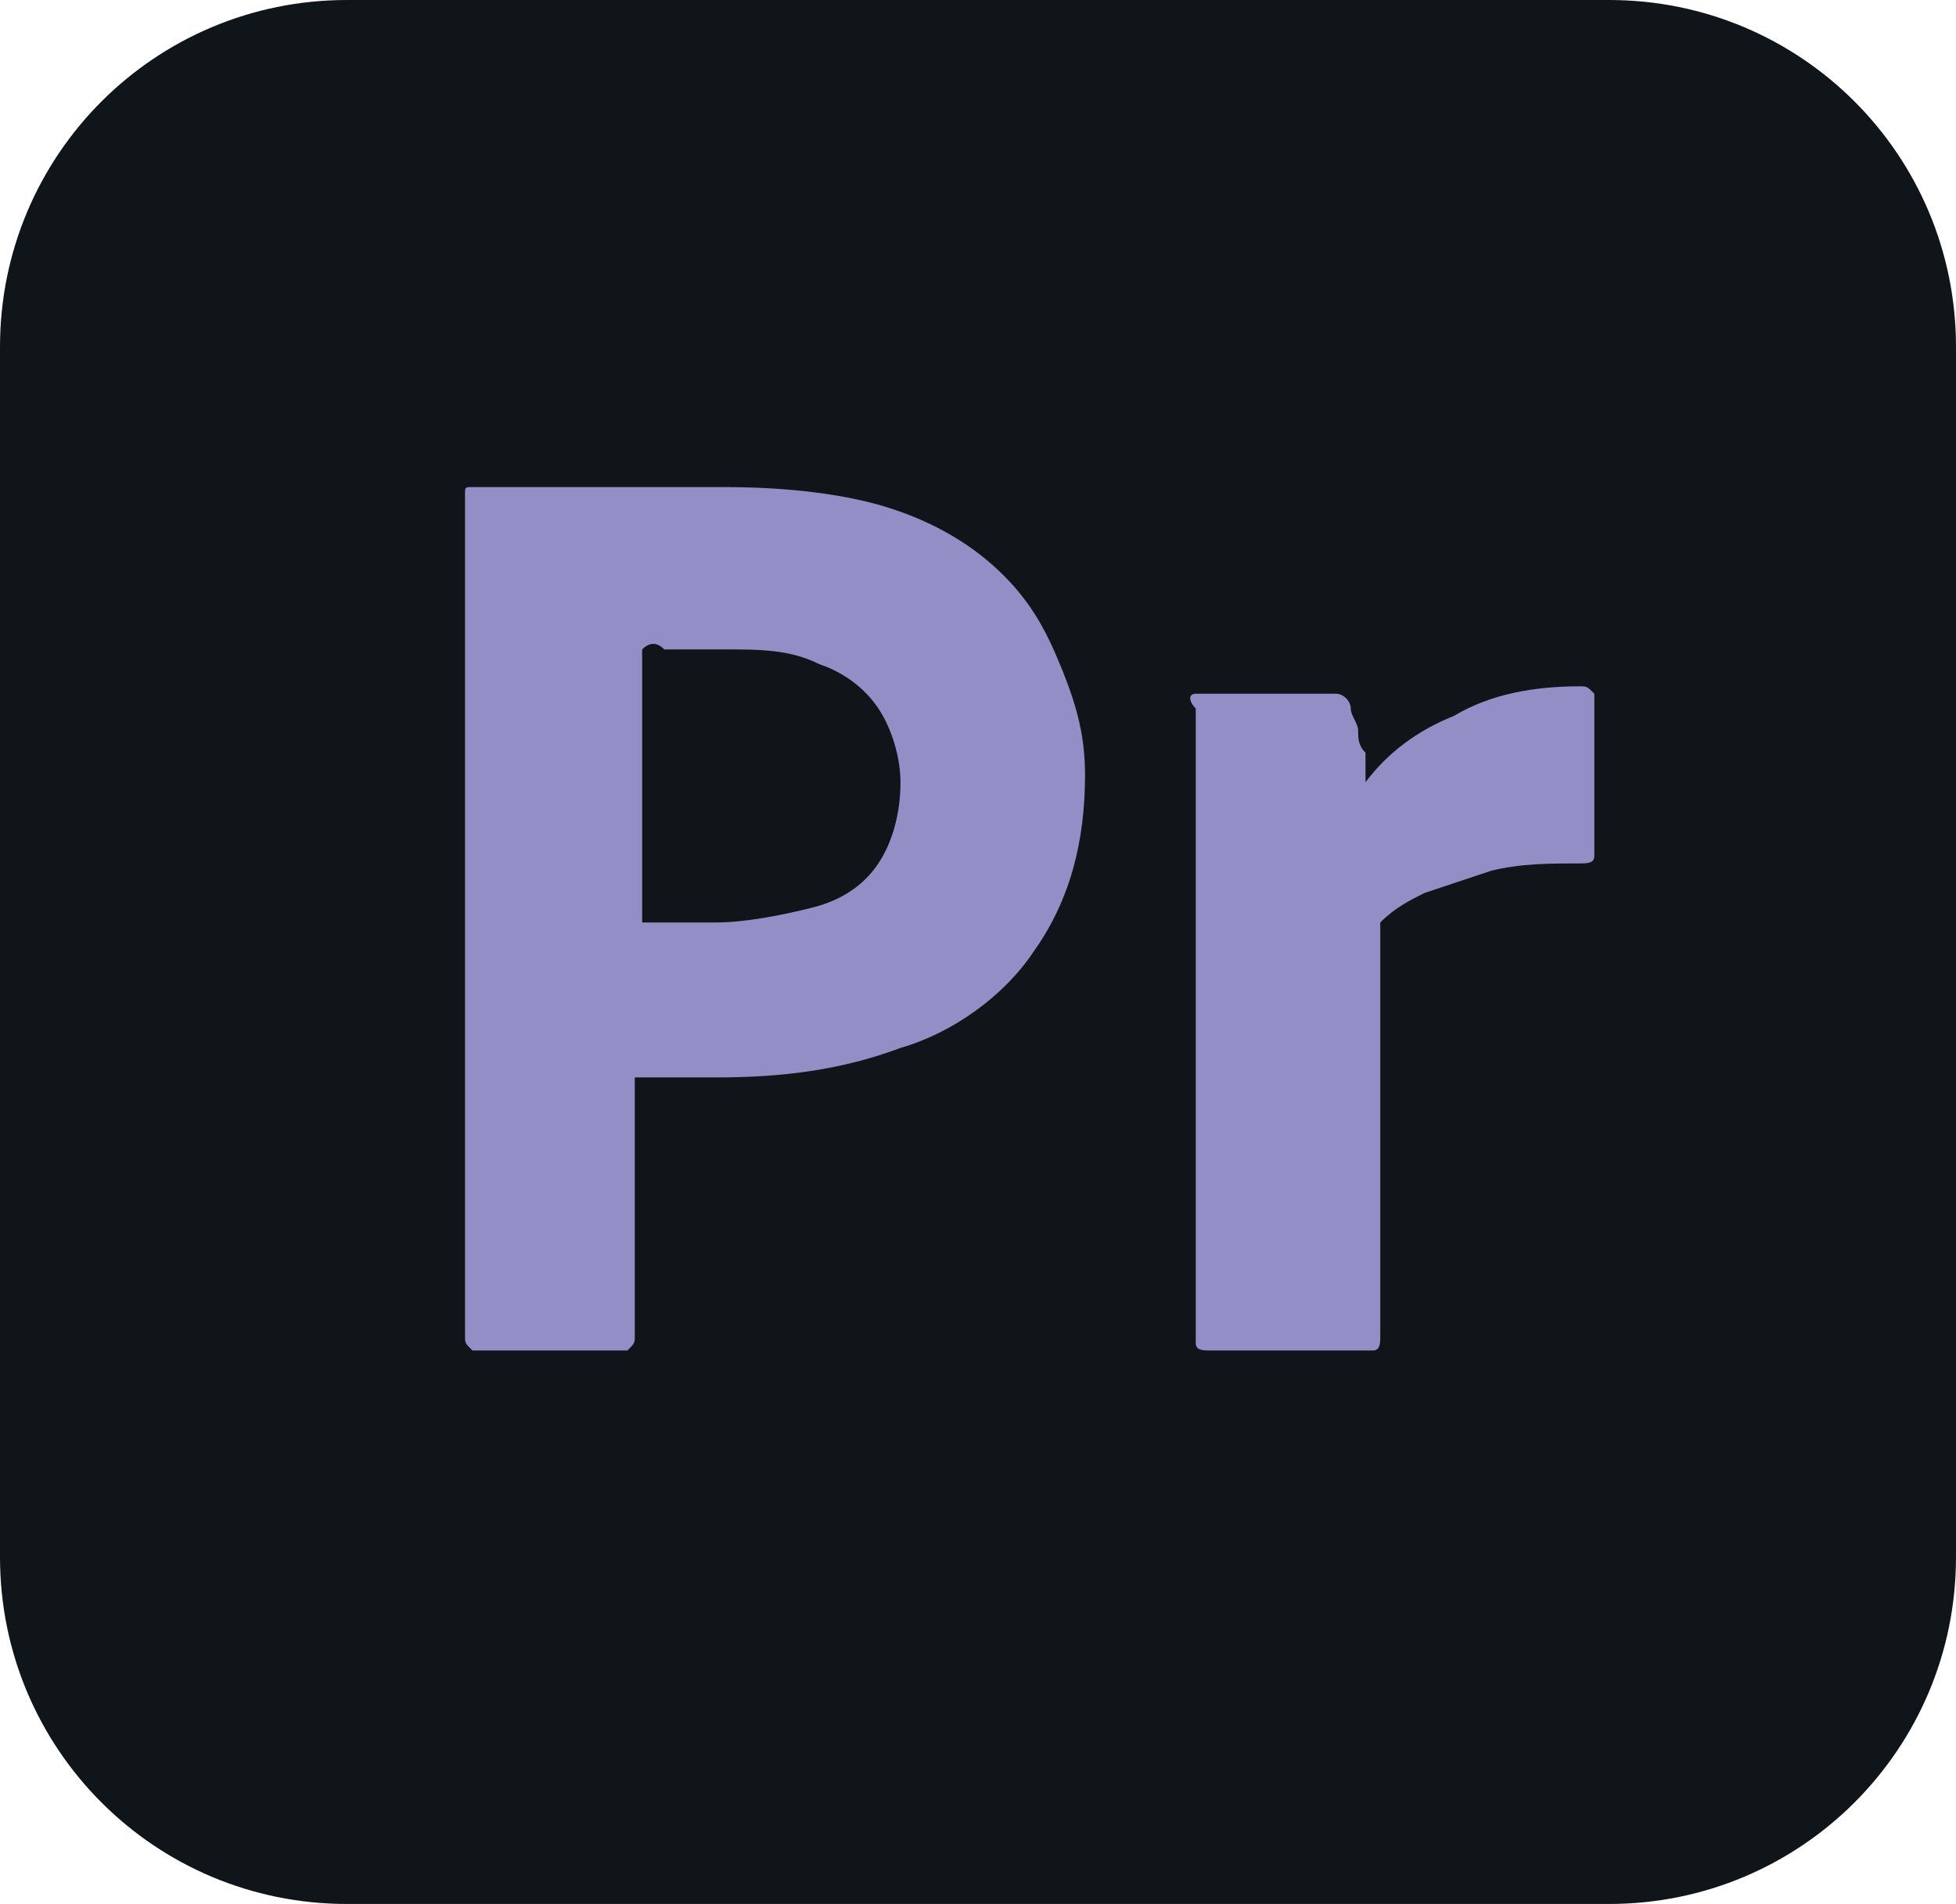 <?xml version="1.0" encoding="utf-8"?>
<!-- Generator: Adobe Illustrator 27.9.1, SVG Export Plug-In . SVG Version: 6.00 Build 0)  -->
<svg version="1.1" id="Layer_1" xmlns="http://www.w3.org/2000/svg" xmlns:xlink="http://www.w3.org/1999/xlink" x="0px" y="0px"
	 viewBox="0 0 26.5 25.8" style="enable-background:new 0 0 26.5 25.8;" xml:space="preserve">
<style type="text/css">
	.st0{fill:#F7F6E2;}
	.st1{fill:#87CCD1;}
	.st2{fill:#2F1110;}
	.st3{fill:#F7991C;}
	.st4{fill:#101519;}
	.st5{fill:#F5DE17;}
	.st6{fill:#3555A5;}
	.st7{fill:#E24E26;}
	.st8{fill:#FFFFFF;}
	.st9{fill:#47B97E;}
	.st10{fill:#FFC40D;}
	.st11{fill:#DA3226;}
	.st12{fill:#74A89A;}
	.st13{fill:#918FC6;}
	.st14{fill:none;stroke:#F7F5E2;stroke-miterlimit:10;}
	.st15{fill:#2ECEE8;}
	.st16{fill:#8062A9;}
	.st17{fill:#EF4F23;}
	.st18{fill:#F27264;}
	.st19{fill:#53C0DD;}
	.st20{fill:none;}
	.st21{fill:#F0F5DA;}
	.st22{fill:none;stroke:#020202;stroke-width:0.25;stroke-miterlimit:10;}
	.st23{fill:#F9F9F9;}
	.st24{fill-rule:evenodd;clip-rule:evenodd;fill:#2ECEE8;}
</style>
<g id="vlpa_00000062902011238950791970000010078040955131292334_">
	<g id="vlpb_00000032636584903971471550000012605098705759155632_">
		<g id="vlpc_00000180328041814121142120000009987076754898719156_">
			<g id="vlpd_00000061463331891870586430000002313829265384968123_">
				<path class="st4" d="M4.7,0l17.1,0c2.6,0,4.7,2.1,4.7,4.7l0,16.4c0,2.6-2.1,4.7-4.7,4.7l-17.1,0c-2.6,0-4.7-2.1-4.7-4.7L0,4.7
					C0,2.1,2.1,0,4.7,0z"/>
			</g>
		</g>
	</g>
	<g id="vlpe_00000077288936564404173460000010254183261796063149_">
		<g id="vlpf_00000012464382110754346590000016519674636135741885_">
			<path class="st13" d="M6.3,18.1l0-11.4c0-0.1,0-0.1,0.1-0.1c0.2,0,0.4,0,0.6,0c0.3,0,0.5,0,0.8,0c0.3,0,0.6,0,1,0s0.7,0,1,0
				c0.9,0,1.7,0.1,2.3,0.3c0.6,0.2,1.1,0.5,1.5,0.9c0.4,0.4,0.6,0.8,0.8,1.3c0.2,0.5,0.3,0.9,0.3,1.4c0,0.9-0.2,1.7-0.7,2.4
				c-0.4,0.6-1.1,1.1-1.8,1.3c-0.8,0.3-1.6,0.4-2.5,0.4c-0.3,0-0.4,0-0.6,0c-0.1,0-0.3,0-0.5,0l0,3.5c0,0.1,0,0.1-0.1,0.2h0l-2.1,0
				C6.3,18.2,6.3,18.2,6.3,18.1L6.3,18.1z M8.7,8.8l0,3.7c0.2,0,0.3,0,0.4,0h0.6c0.4,0,0.9-0.1,1.3-0.2c0.4-0.1,0.7-0.3,0.9-0.6
				c0.2-0.3,0.3-0.7,0.3-1.1c0-0.3-0.1-0.7-0.3-1c-0.2-0.3-0.5-0.5-0.8-0.6c-0.4-0.2-0.8-0.2-1.3-0.2c-0.3,0-0.5,0-0.8,0
				C8.9,8.7,8.8,8.7,8.7,8.8L8.7,8.8z"/>
			<path class="st13" d="M16.2,9.4l1.9,0c0.1,0,0.2,0.1,0.2,0.2c0,0.1,0.1,0.2,0.1,0.3c0,0.1,0,0.2,0.1,0.3c0,0.1,0,0.3,0,0.4
				c0.3-0.4,0.7-0.7,1.2-0.9c0.5-0.3,1.1-0.4,1.7-0.4c0.1,0,0.1,0,0.2,0.1v0v2.2c0,0.1-0.1,0.1-0.2,0.1c-0.4,0-0.8,0-1.2,0.1
				c-0.3,0.1-0.6,0.2-0.9,0.3c-0.2,0.1-0.4,0.2-0.6,0.4l0,5.6c0,0.1,0,0.2-0.1,0.2l-2.2,0c-0.1,0-0.2,0-0.2-0.1v0l0-6.1
				c0-0.3,0-0.5,0-0.8c0-0.3,0-0.6,0-0.9c0-0.3,0-0.5,0-0.8C16.1,9.5,16.1,9.4,16.2,9.4C16.2,9.4,16.2,9.4,16.2,9.4L16.2,9.4z"/>
		</g>
	</g>
</g>
</svg>
